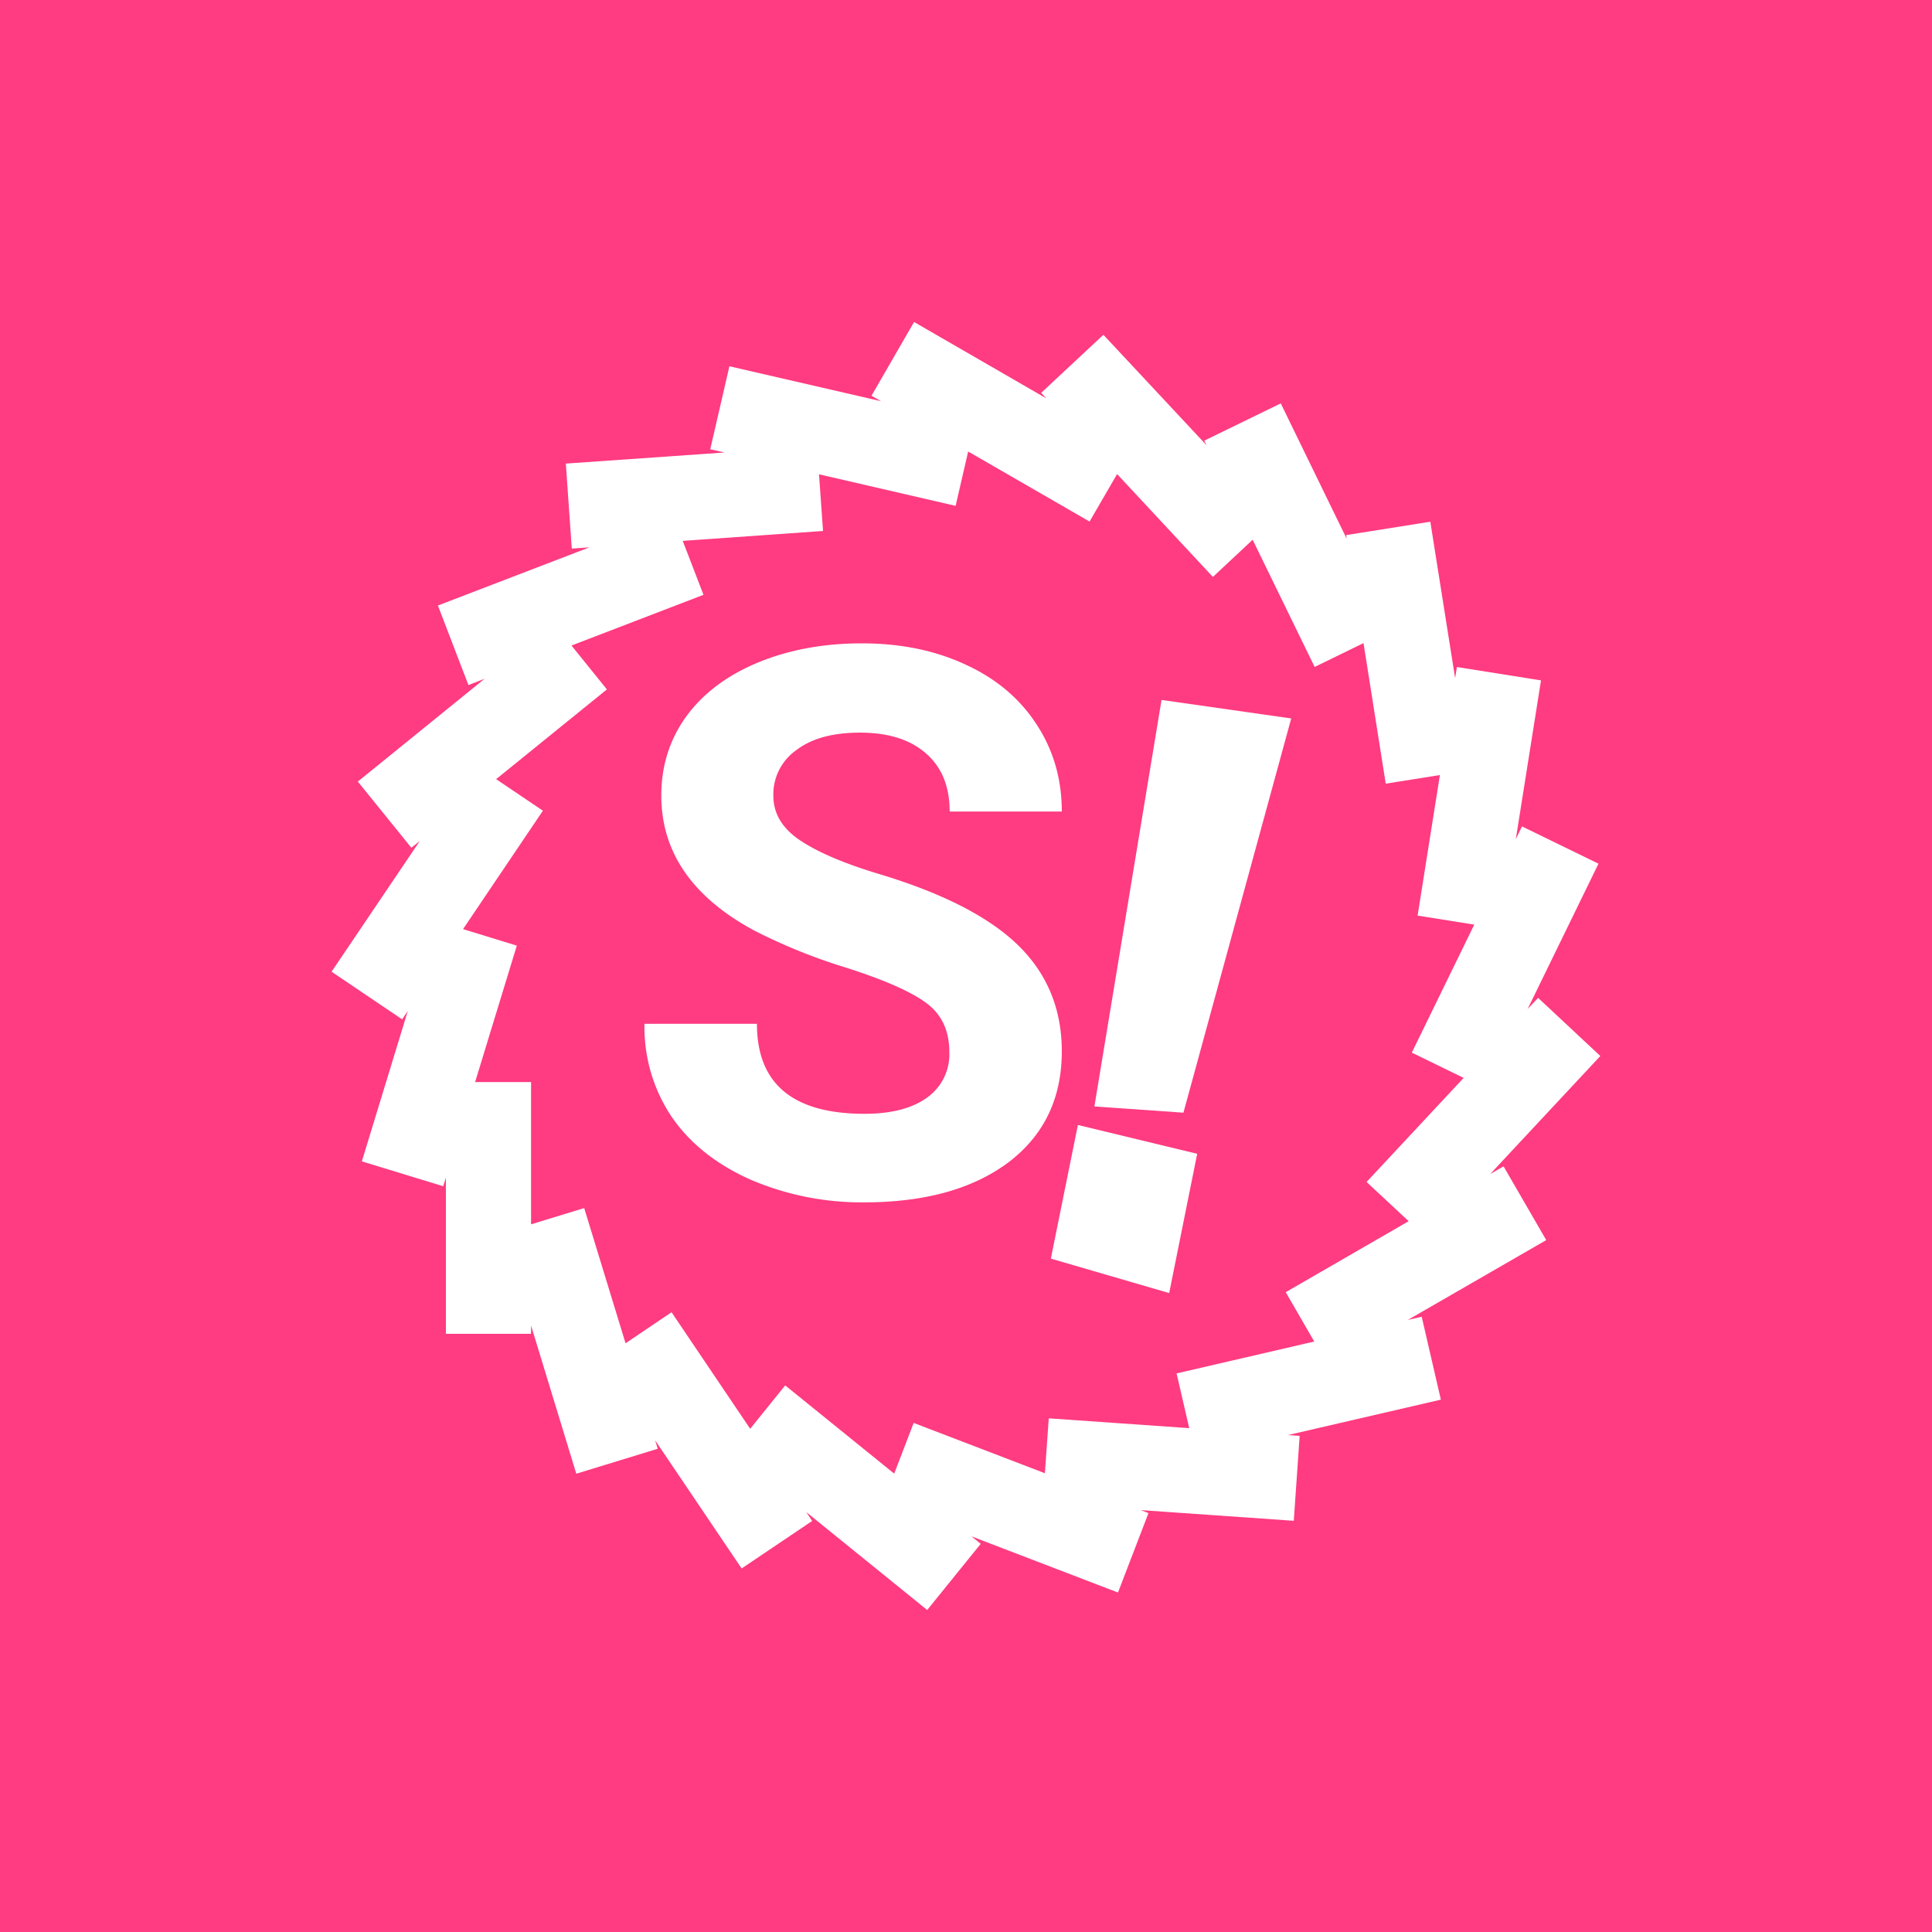 <svg xmlns="http://www.w3.org/2000/svg" width="24" height="24" fill="none" viewBox="0 0 24 24">
    <rect x="0" y="0" width="24" height="24" fill="#333333" stroke="none"/>
    <g clip-path="url(#SPANK__a)">
        <path fill="#FF3B81" d="M24 0H0v24h24z"/>
        <path fill="#fff" d="m16.04 8.925-1.339 4.897-1.106-.077.834-5.05zm-1.168 5.408-.348 1.73-1.47-.428.336-1.66z"/>
        <path fill="#fff" d="M6.597 16.466v.103H5.539v-1.94l-.033.107-1.011-.309.571-1.869-.07.105-.877-.592 1.096-1.624-.105.084-.665-.822L6.02 8.432l-.201.078-.379-.988 1.883-.723-.22.016-.074-1.056 1.972-.138-.178-.04.238-1.031 1.884.434-.119-.068.529-.916 1.643.949-.064-.069.773-.721 1.28 1.371-.027-.056.95-.463.82 1.683-.007-.047 1.045-.166.308 1.943.022-.138 1.045.166-.313 1.972.077-.158.95.463-.88 1.805.13-.138.773.722-1.368 1.466.166-.095.53.916-1.72.992.173-.04.238 1.03-1.9.44.146.01-.073 1.055-1.901-.133.096.037-.379.987-1.82-.698.115.093-.665.822-1.502-1.216.073.11-.876.59-1.074-1.591.032.104-1.012.31zm0-1.257.66-.202.514 1.68.571-.386.977 1.448.435-.539 1.354 1.096.242-.63 1.63.625.048-.682 1.745.122-.157-.68 1.71-.396-.354-.613 1.527-.882-.523-.487 1.206-1.293-.644-.314.776-1.59-.704-.112.277-1.746-.673.107-.276-1.746-.607.296-.77-1.58-.494.462-1.19-1.278-.342.59-1.508-.87-.156.675-1.697-.392.05.704-1.743.123.258.67-1.64.63.44.545-1.376 1.115.581.392-.992 1.471.668.205-.518 1.695h.695z"/>
        <path fill="#fff" d="M11.793 13.07q0-.394-.278-.604-.279-.213-1.003-.445a7 7 0 0 1-1.147-.464q-1.15-.622-1.15-1.675 0-.548.305-.975.312-.432.887-.673.58-.242 1.3-.242.723 0 1.29.265.566.26.877.738.316.478.316 1.086h-1.393q0-.465-.292-.72-.293-.26-.822-.26-.51 0-.793.219a.67.67 0 0 0-.283.566q0 .33.33.552.333.223.979.418 1.188.357 1.731.886.543.53.543 1.318 0 .877-.664 1.38-.663.495-1.787.496a3.5 3.5 0 0 1-1.42-.284q-.64-.287-.979-.784a2 2 0 0 1-.334-1.15h1.397q0 1.118 1.336 1.118.497 0 .776-.2a.66.66 0 0 0 .278-.566"/>
    </g>
    <defs>
        <clipPath id="SPANK__a">
            <path fill="#fff" d="M0 0h24v24H0z"/>
        </clipPath>
    </defs>
</svg>
